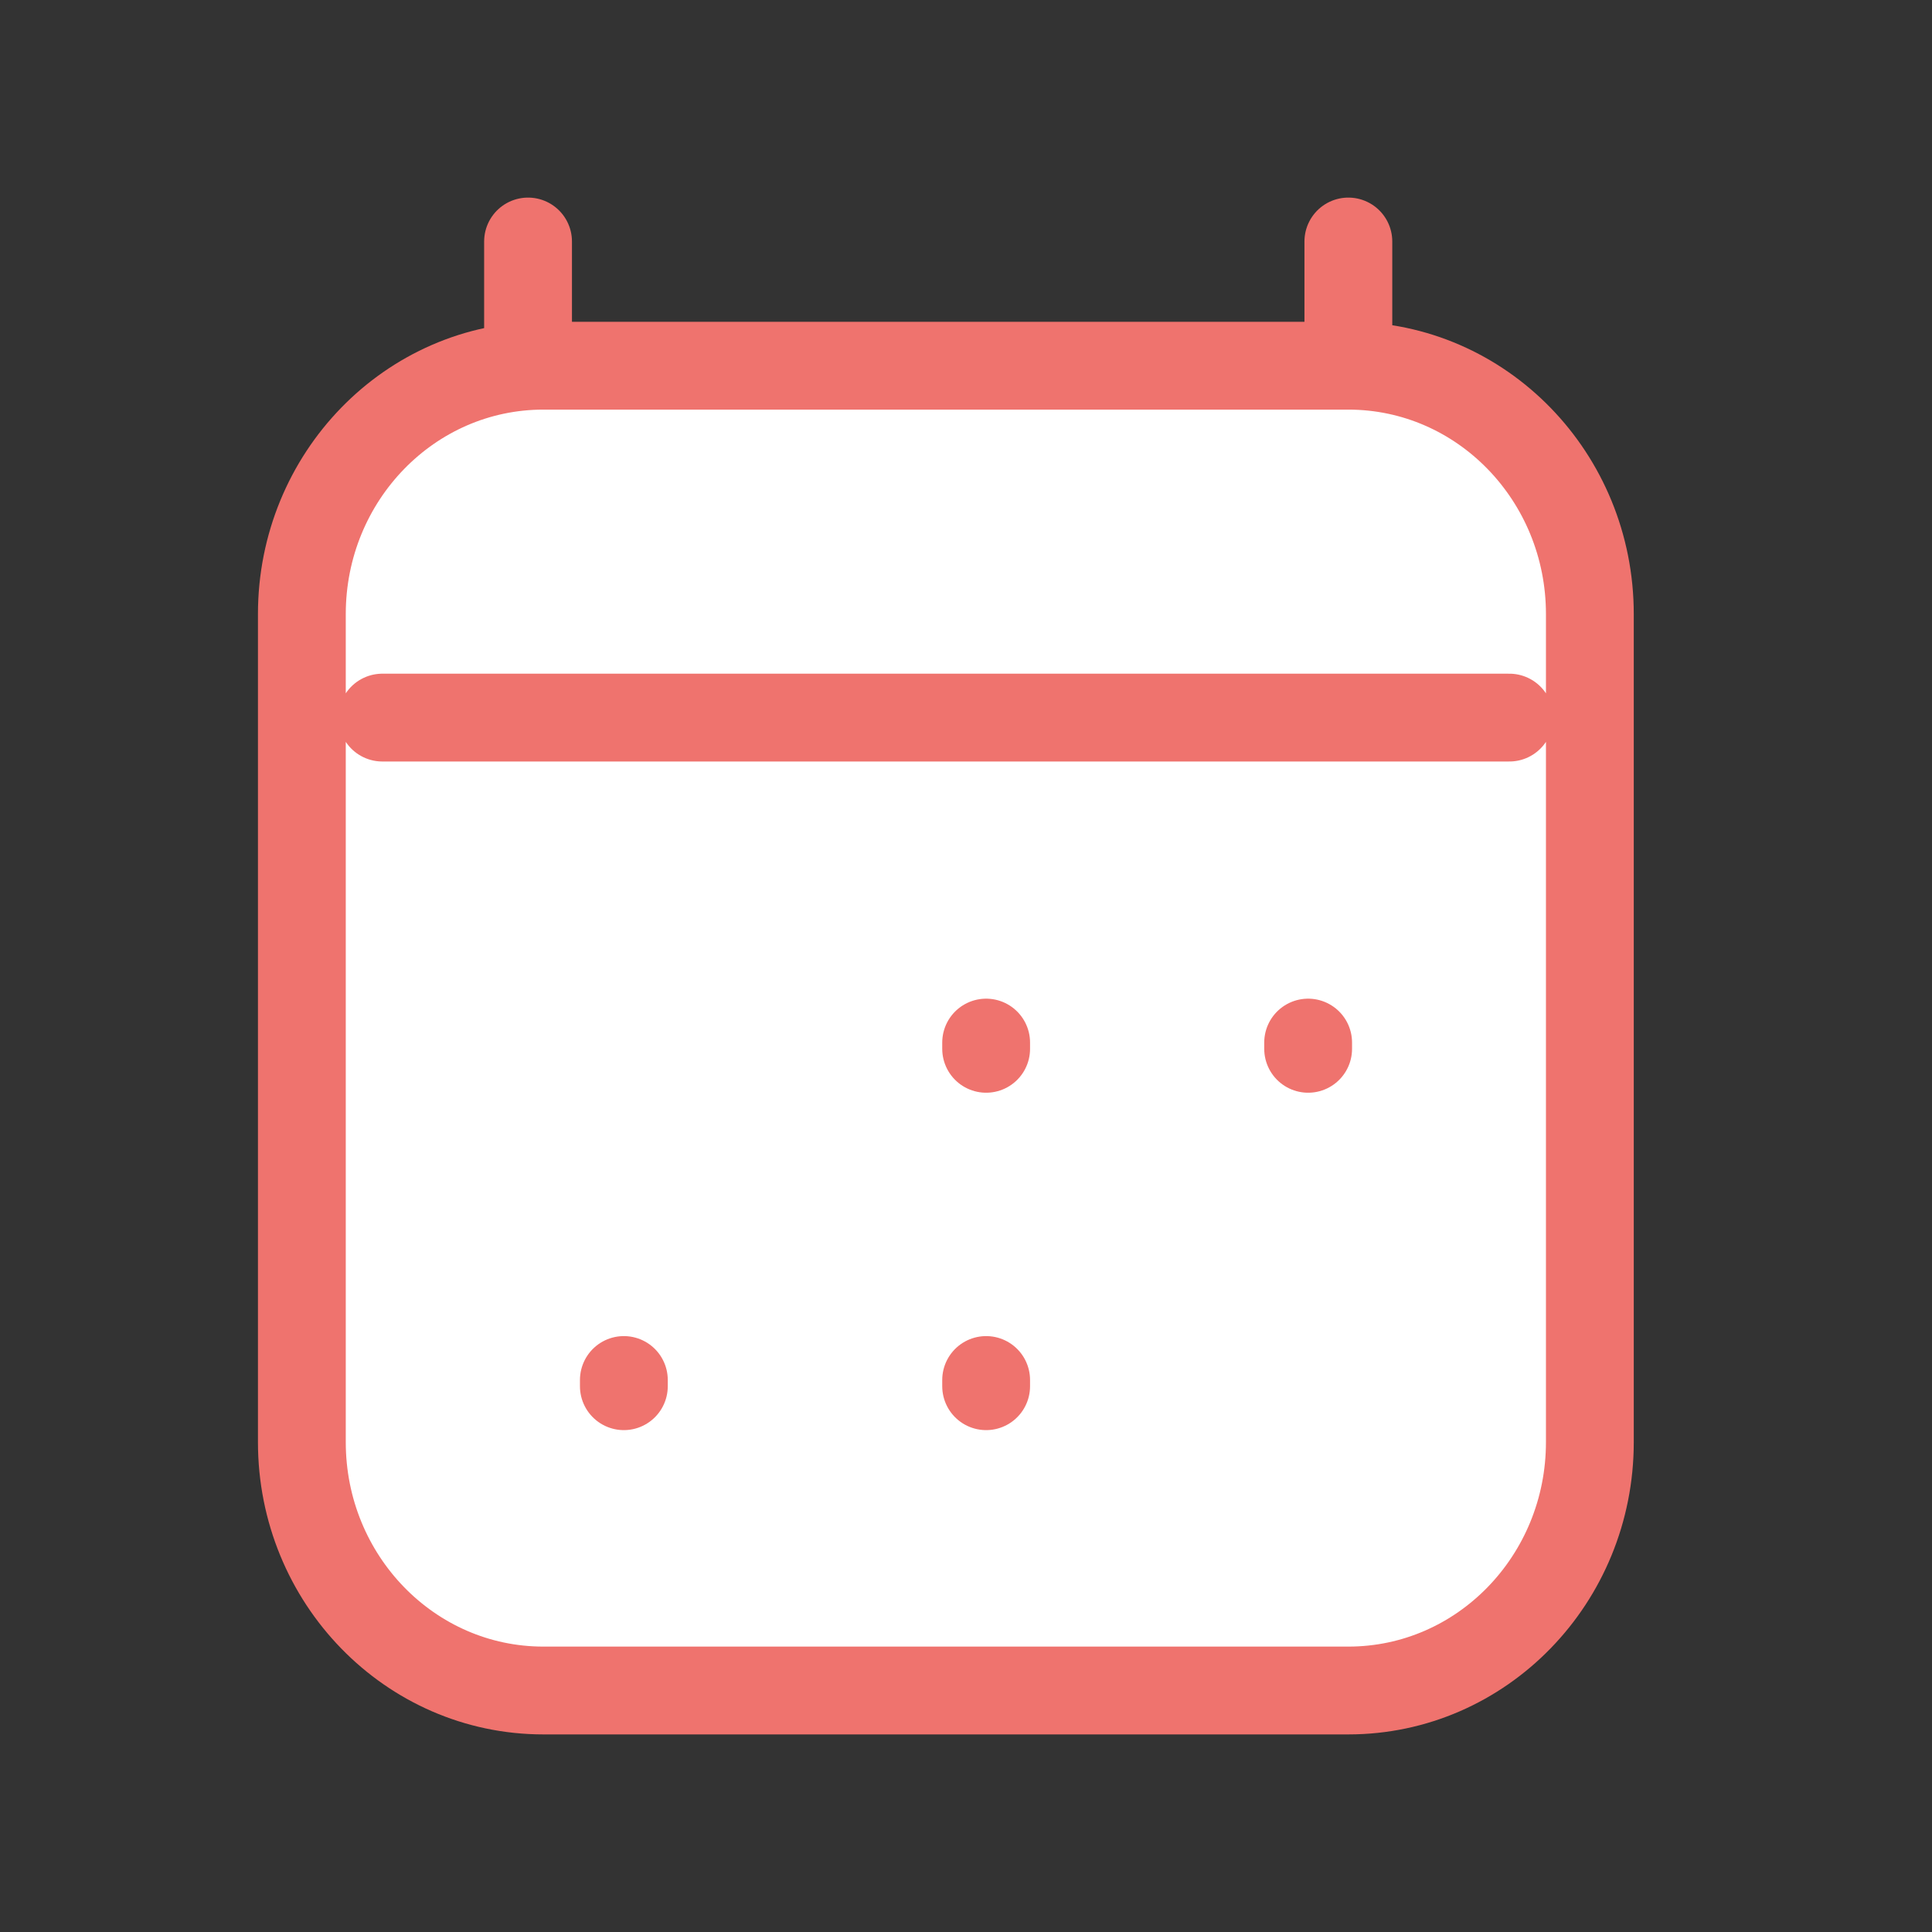 <svg width="66" height="66" viewBox="0 0 66 66" fill="none" xmlns="http://www.w3.org/2000/svg">
<rect x="0" y="0" width="66" height="66" fill="#333333" stroke="none"/>
<path d="M18.562 57.75C14.006 57.75 10.312 53.951 10.312 49.264V20.979C10.312 16.292 14.006 12.493 18.562 12.493H46.062C50.619 12.493 54.312 16.292 54.312 20.979L54.312 49.264C54.312 53.951 50.619 57.75 46.062 57.75H18.562Z" fill="white"/>
<path d="M21.312 47.355V47.143M33.688 47.355V47.143M33.688 35.829V35.616M44.688 35.829V35.616M13.062 24.514H51.562M18.039 8.25V12.493M46.062 8.25V12.493M46.062 12.493H18.562C14.006 12.493 10.312 16.292 10.312 20.979V49.264C10.312 53.951 14.006 57.75 18.562 57.75H46.062C50.619 57.75 54.312 53.951 54.312 49.264L54.312 20.979C54.312 16.292 50.619 12.493 46.062 12.493Z" stroke="#EF736E" stroke-width="3" stroke-linecap="round" stroke-linejoin="round"/>
</svg>

